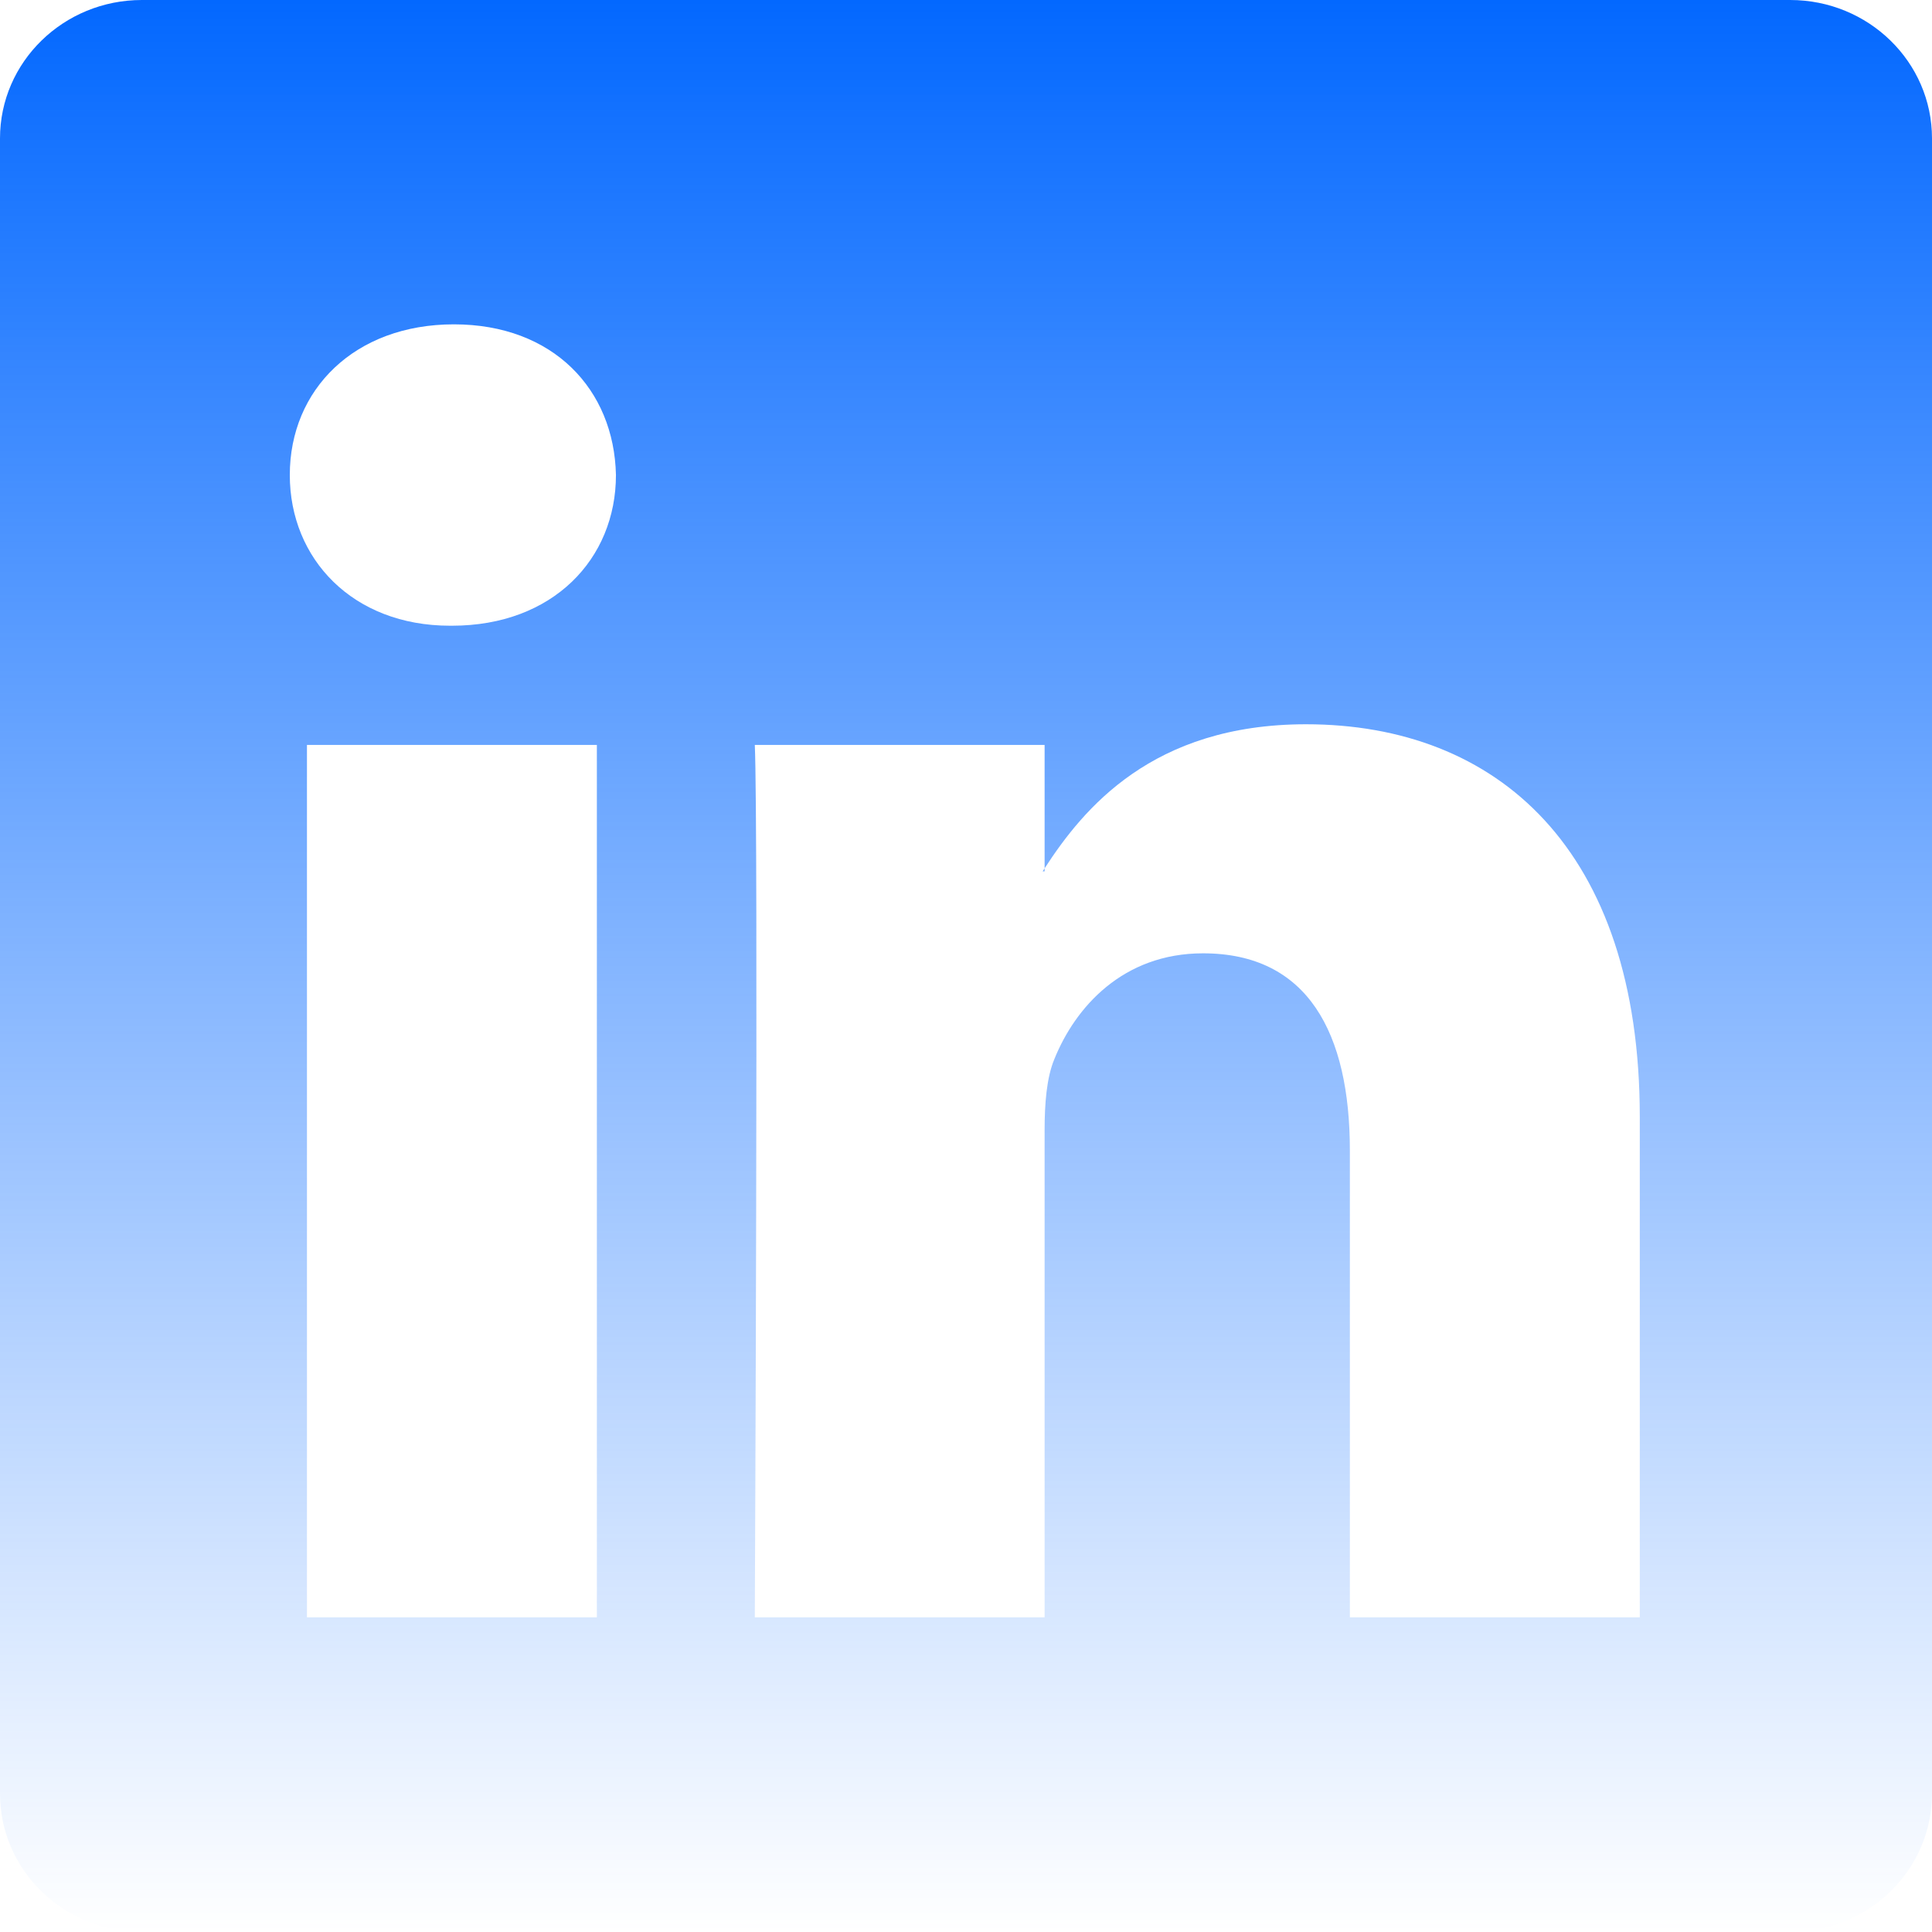 <svg width="116" height="116" viewBox="0 0 116 116" fill="none" xmlns="http://www.w3.org/2000/svg">
<g clip-path="url(#clip0_32_218)">
<path d="M0 8.309C0 3.719 3.813 0 8.519 0H107.481C112.187 0 116 3.719 116 8.309V107.691C116 112.281 112.187 116 107.481 116H8.519C3.813 116 0 112.281 0 107.691V8.309ZM35.837 97.106V44.725H18.43V97.106H35.837ZM27.137 37.569C33.205 37.569 36.982 33.553 36.982 28.521C36.873 23.381 33.212 19.474 27.253 19.474C21.293 19.474 17.4 23.389 17.4 28.521C17.4 33.553 21.177 37.569 27.021 37.569H27.137ZM62.72 97.106V67.853C62.72 66.287 62.836 64.721 63.3 63.604C64.554 60.48 67.418 57.239 72.232 57.239C78.532 57.239 81.048 62.038 81.048 69.085V97.106H98.455V67.062C98.455 50.968 89.871 43.486 78.416 43.486C69.18 43.486 65.04 48.56 62.72 52.135V52.316H62.604C62.642 52.255 62.681 52.195 62.72 52.135V44.725H45.32C45.537 49.641 45.32 97.106 45.32 97.106H62.72Z" fill="url(#paint0_linear_32_218)"/>
</g>
<defs>
<linearGradient id="paint0_linear_32_218" x1="58" y1="0" x2="58" y2="116" gradientUnits="userSpaceOnUse">
<stop stop-color="#0368FF"/>
<stop offset="1" stop-color="#1170FF" stop-opacity="0"/>
</linearGradient>
<clipPath id="clip0_32_218">
<rect width="116" height="116" fill="white"/>
</clipPath>
</defs>
</svg>
